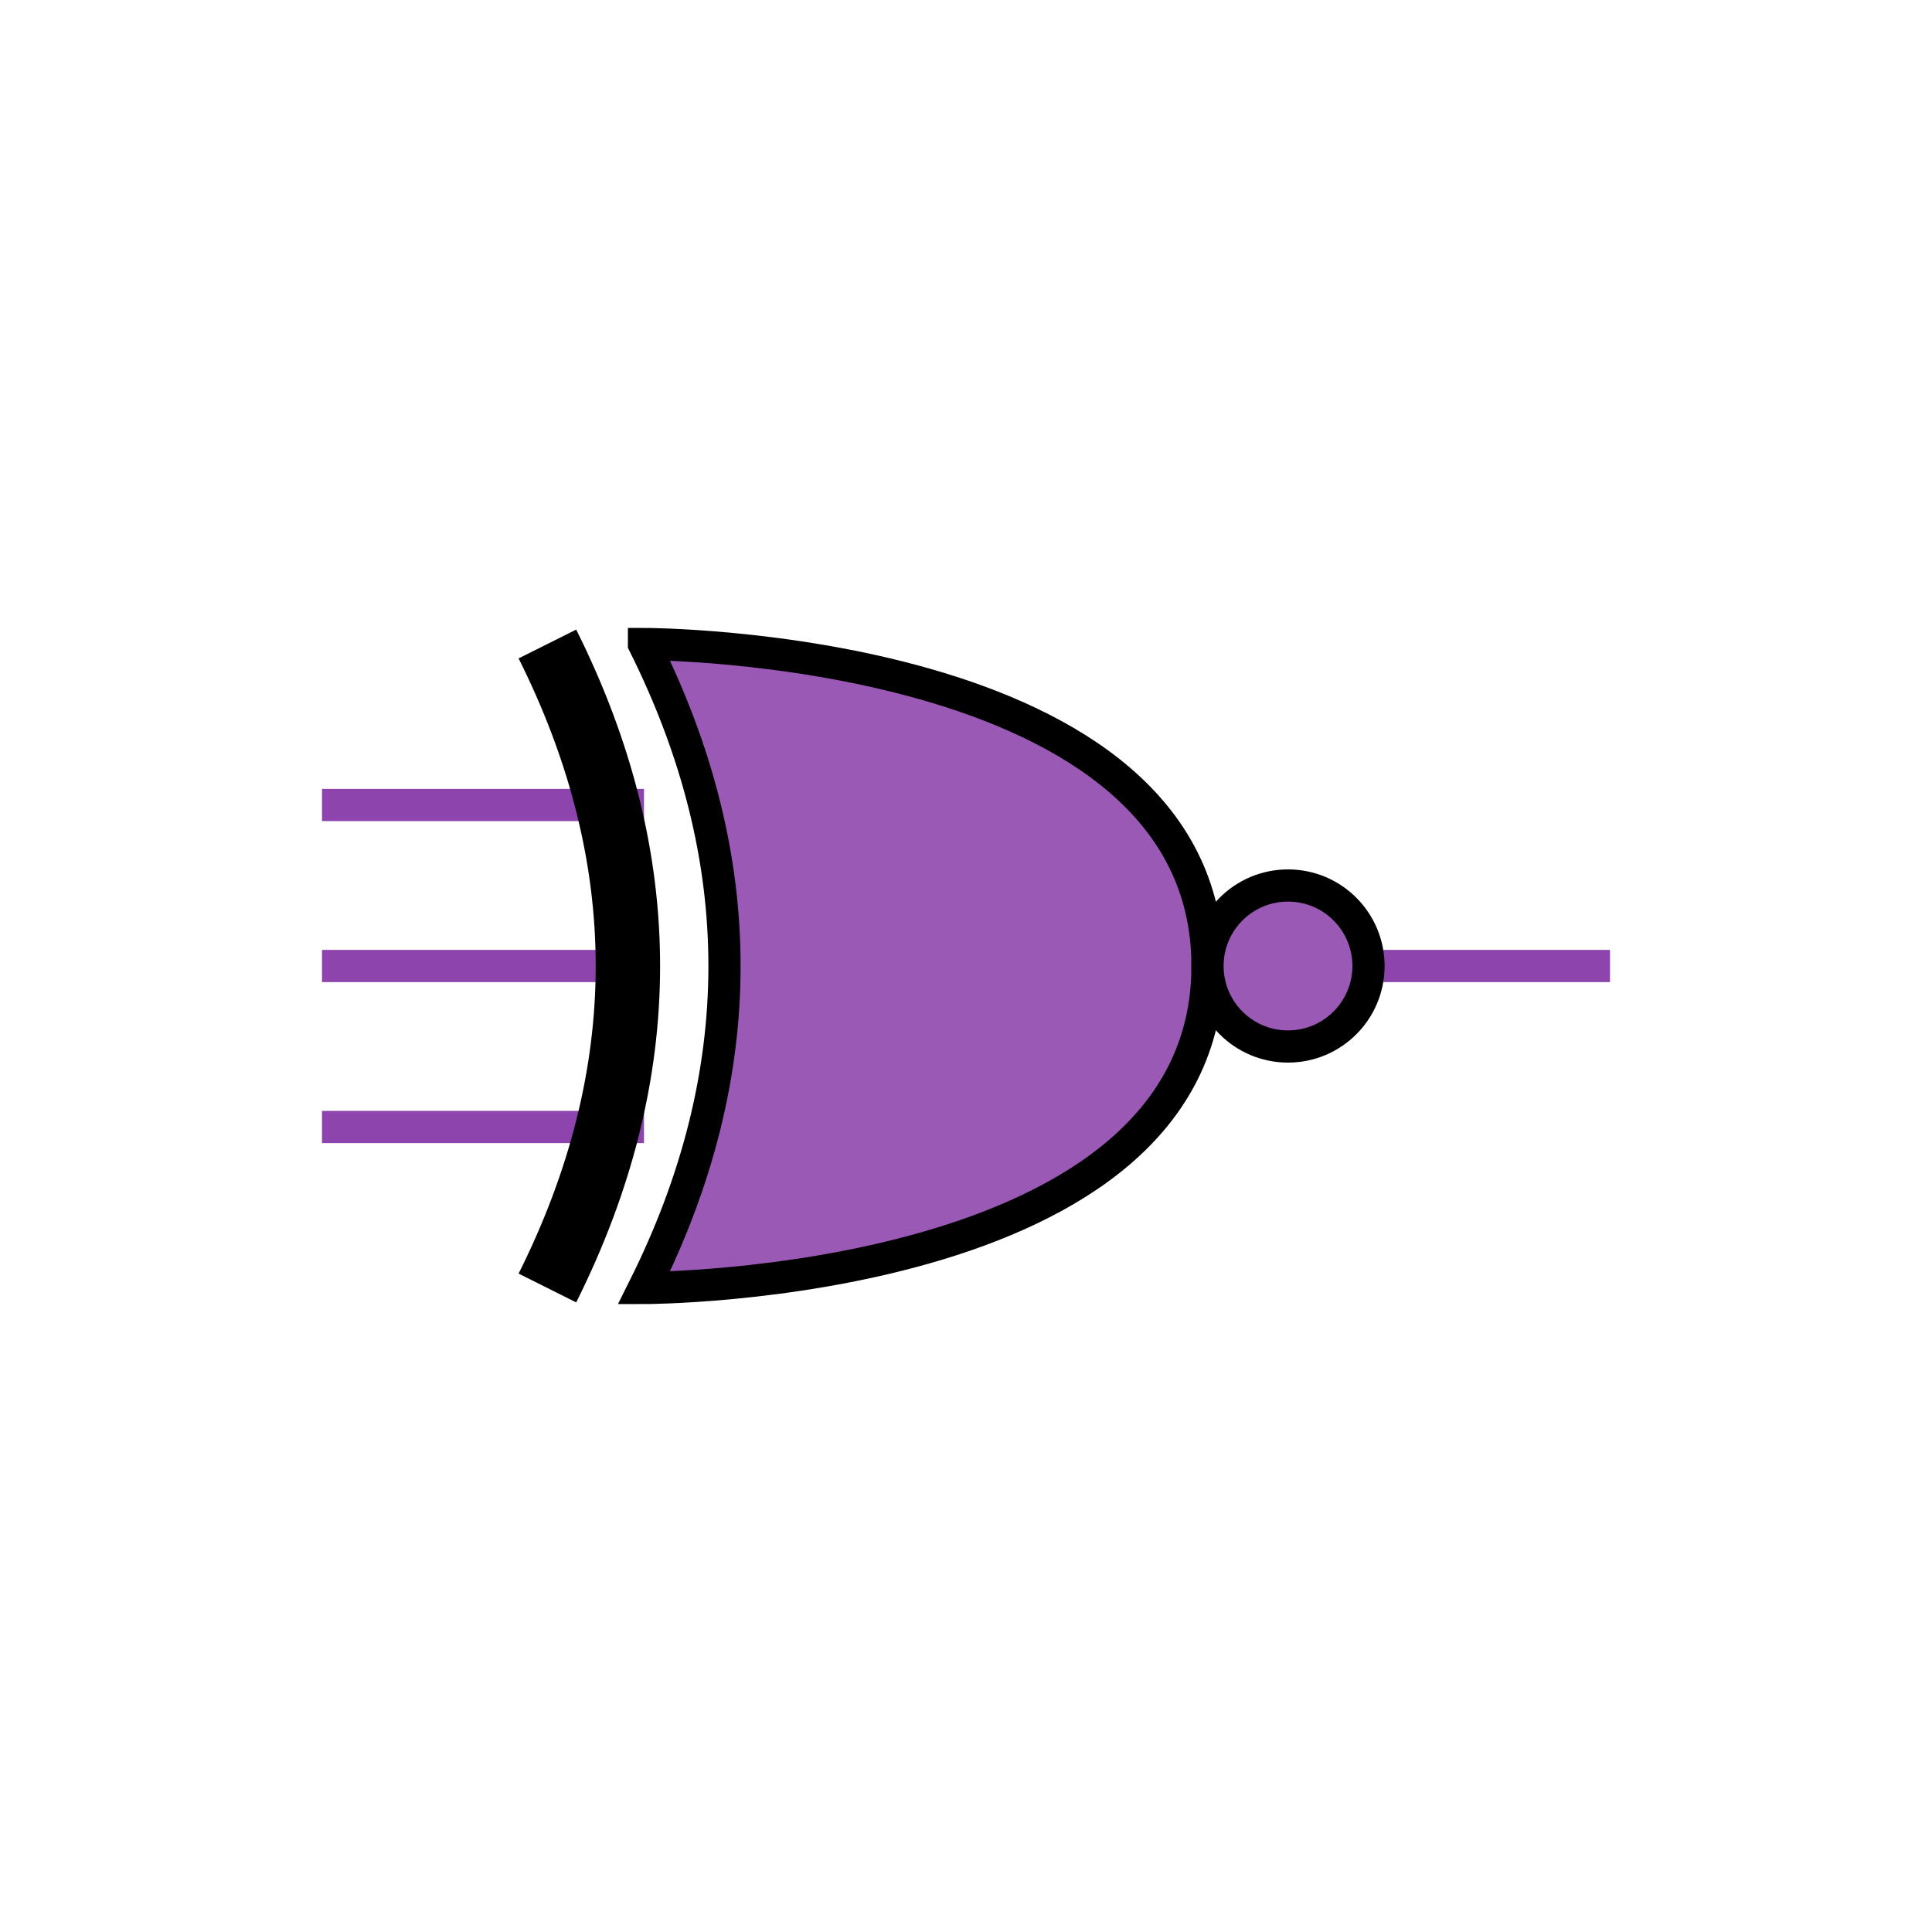   <!-- Exspiravit -->

<svg height="600" width="600">

  <line x1="100" y1="250" x2="200" y2="250" style="stroke:#8e44ad;stroke-width:10" />
  <line x1="100" y1="350" x2="200" y2="350" style="stroke:#8e44ad;stroke-width:10" />
  <line x1="100" y1="300" x2="200" y2="300" style="stroke:#8e44ad;stroke-width:10" />
  <line x1="300" y1="300" x2="500" y2="300" style="stroke:#8e44ad;stroke-width:10" />

  <path d="M 200 200 c 0 0 175 0 175 100 c 0 100 -175 100 -175 100 q 50 -100 0 -200 z" stroke="black" stroke-width="10" fill="#9b59b6" />

  <path d="M 170 200 q 50 100 0 200" stroke="black" stroke-width="20" fill="none" />

  <circle cx="400" cy="300" r="25" stroke="black" stroke-width="10" fill="#9b59b6" />

</svg>

